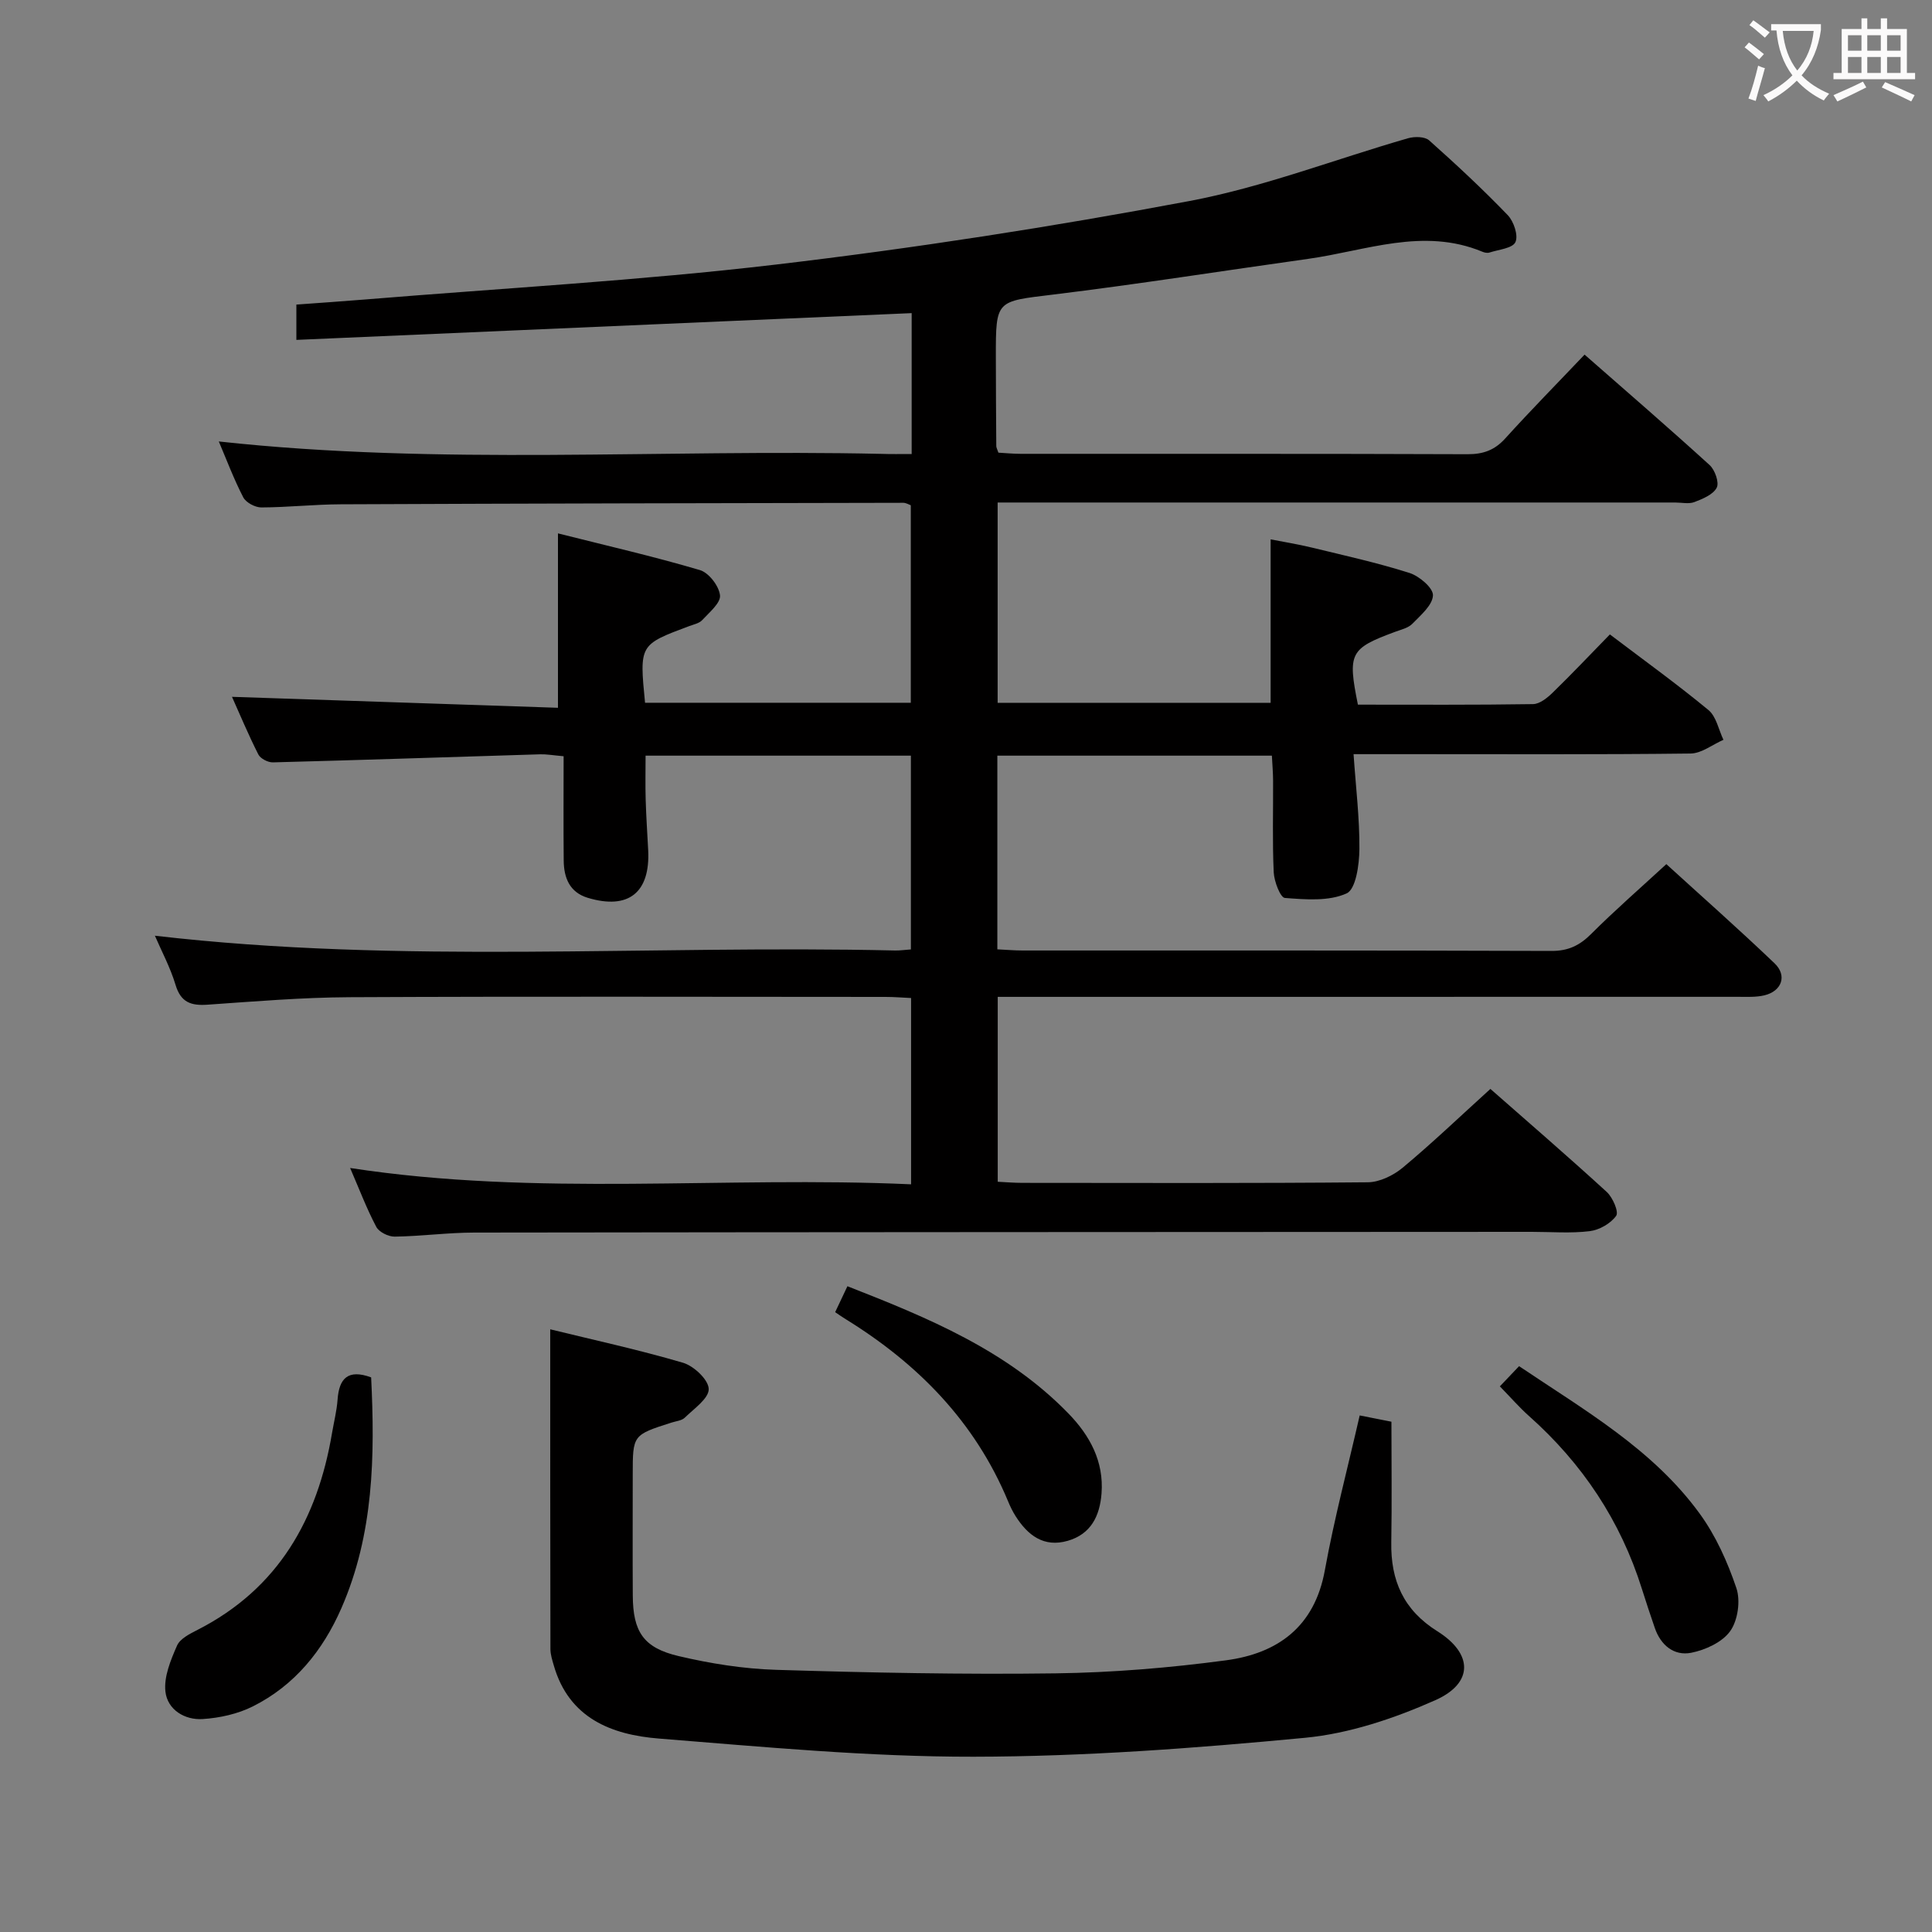 <svg enable-background="new 0 0 400 400" viewBox="0 0 400 400" xmlns="http://www.w3.org/2000/svg"><rect x="0" y="0" width="400" height="400" fill="#808080" stroke="none"/><g fill="#010000"><path d="m188.75 94c0-10.28 0-19.75 0-29.17-42.44 1.84-84.71 3.68-127.39 5.54 0-3.15 0-5.04 0-7.31 4.77-.35 9.53-.67 14.29-1.06 28.33-2.33 56.74-3.9 84.95-7.22 28.66-3.38 57.24-7.81 85.6-13.15 15.38-2.89 30.21-8.66 45.33-13.01 1.34-.38 3.46-.36 4.36.44 5.59 4.98 11.08 10.09 16.27 15.48 1.25 1.3 2.23 4.23 1.59 5.59-.6 1.29-3.48 1.54-5.39 2.16-.43.14-1.03.01-1.47-.18-12.26-5.08-24.12-.18-36.09 1.49-17.59 2.46-35.14 5.24-52.77 7.39-11.81 1.44-11.86 1.06-11.85 12.88.01 6.16.04 12.33.09 18.49 0 .31.19.61.44 1.36 1.44.08 3.04.24 4.64.24 30.83.02 61.66-.04 92.49.08 3.26.01 5.61-.84 7.81-3.27 5.23-5.78 10.7-11.33 16.42-17.35 8.77 7.69 17.43 15.17 25.89 22.87 1.1 1 2.02 3.62 1.47 4.68-.74 1.43-2.9 2.32-4.63 2.98-1.16.44-2.63.09-3.97.09-44.66 0-89.33 0-133.99 0-1.98 0-3.95 0-6.29 0v41.47h56.52c0-10.95 0-22 0-33.84 2.61.51 5.59.99 8.53 1.7 6.77 1.64 13.59 3.15 20.21 5.25 2.03.64 4.93 3.11 4.87 4.64-.08 2.03-2.53 4.1-4.25 5.87-.86.89-2.34 1.22-3.58 1.68-9.36 3.46-9.87 4.4-7.71 15.08 12.02 0 24.14.08 36.26-.11 1.39-.02 2.97-1.31 4.08-2.39 3.93-3.82 7.7-7.81 11.83-12.04 7.06 5.35 13.91 10.29 20.41 15.66 1.62 1.34 2.1 4.07 3.1 6.16-2.27.99-4.53 2.81-6.8 2.84-19.33.23-38.66.13-57.99.13-3.63 0-7.26 0-11.79 0 .47 6.89 1.26 13.28 1.21 19.67-.03 3.2-.73 8.3-2.65 9.16-3.69 1.67-8.5 1.27-12.78.94-.94-.07-2.22-3.42-2.31-5.31-.29-6.32-.1-12.66-.13-18.99-.01-1.63-.15-3.26-.25-5.16-19.07 0-37.8 0-56.84 0v40.1c1.74.08 3.5.24 5.26.24 36.5.01 72.99-.04 109.49.09 3.5.01 5.85-1.16 8.24-3.56 4.81-4.81 9.95-9.28 15.52-14.41 7.04 6.42 14.86 13.33 22.4 20.53 2.66 2.54 1.51 5.76-2.09 6.63-1.74.42-3.64.31-5.46.31-49 .01-97.99.01-146.99.01-1.97 0-3.95 0-6.29 0v38.28c1.62.08 3.37.23 5.12.23 23.83.02 47.66.1 71.49-.12 2.45-.02 5.29-1.41 7.23-3.02 6.12-5.1 11.89-10.62 18.16-16.31 7.45 6.55 15.88 13.82 24.09 21.33 1.24 1.14 2.53 4.12 1.95 4.94-1.14 1.6-3.49 2.94-5.49 3.18-3.94.48-7.98.14-11.98.14-72.99.04-145.99.05-218.98.15-5.48.01-10.96.76-16.44.84-1.3.02-3.24-.94-3.81-2.01-2-3.78-3.52-7.81-5.42-12.2 38.85 5.97 77.4 1.63 116.14 3.38 0-13.18 0-25.61 0-38.57-1.74-.08-3.52-.23-5.29-.23-37-.01-73.99-.12-110.99.06-9.79.05-19.59.87-29.37 1.55-3.42.24-5.54-.46-6.63-4.09-1.08-3.59-2.89-6.97-4.28-10.19 51.13 5.94 102.25 1.88 153.26 3.06.97.02 1.95-.13 3.26-.22 0-13.4 0-26.61 0-40.12-18.27 0-36.37 0-54.93 0 0 3.01-.07 6.06.02 9.11.1 3.49.34 6.97.52 10.46.44 8.79-4.08 12.39-12.49 9.87-3.79-1.14-4.97-4.16-5-7.73-.07-7.12-.02-14.25-.02-21.59-2.28-.2-3.57-.44-4.85-.4-18.44.56-36.89 1.19-55.33 1.67-1.03.03-2.6-.78-3.03-1.65-2.08-4.11-3.86-8.38-5.45-11.92 22.42.75 44.78 1.5 67.49 2.27 0-12.36 0-23.88 0-36.11 9.91 2.5 19.74 4.75 29.39 7.6 1.84.54 3.96 3.3 4.16 5.23.16 1.58-2.22 3.53-3.69 5.13-.62.67-1.76.89-2.69 1.24-10.32 3.85-10.32 3.84-9.14 15.87h55.02c0-13.45 0-27.03 0-40.89-.37-.13-.97-.51-1.56-.51-38.83.07-77.65.14-116.48.31-5.48.02-10.96.63-16.43.65-1.28 0-3.18-1.01-3.74-2.1-1.97-3.81-3.48-7.85-5.06-11.56 45.76 5 91.54 1.56 137.23 2.57 1.92.07 3.89.03 6.22.03z"/><path d="m113.92 275.22c8.6 2.11 18.14 4.18 27.48 6.92 2.25.66 5.29 3.52 5.33 5.43.05 1.96-3.05 4.08-4.95 5.94-.64.63-1.83.72-2.78 1.03-8 2.56-8 2.56-8 10.78 0 8.33-.04 16.66.01 25 .04 7.48 2.17 10.83 9.47 12.55 6.59 1.55 13.41 2.64 20.17 2.85 19.3.59 38.62.99 57.92.73 11.77-.16 23.59-1.14 35.26-2.7 10.69-1.43 18.33-6.92 20.46-18.62 1.95-10.73 4.76-21.31 7.22-32.08 2.19.43 4.26.84 6.57 1.3 0 8.38.11 16.67-.03 24.95-.14 7.94 2.54 14.05 9.55 18.44 7.37 4.62 7.51 10.73-.42 14.26-8.5 3.78-17.79 6.91-26.97 7.79-22.81 2.17-45.76 3.89-68.66 3.92-21.71.03-43.45-2.03-65.13-3.76-9.8-.78-18.64-4.21-21.77-15.16-.32-1.1-.69-2.25-.69-3.38-.05-21.93-.04-43.86-.04-66.19z"/><path d="m76.84 285.17c.8 16.25.55 32.45-6.16 47.79-3.83 8.76-9.67 15.99-18.33 20.33-3.13 1.57-6.85 2.39-10.37 2.62-3.75.25-7.31-1.94-7.73-5.68-.35-3.07 1.09-6.53 2.4-9.52.63-1.45 2.67-2.46 4.28-3.28 16.7-8.54 24.81-22.9 27.82-40.77.39-2.29.97-4.56 1.14-6.87.31-4.41 2.15-6.38 6.95-4.62z"/><path d="m172.91 271.67c.84-1.78 1.61-3.4 2.54-5.37 16.69 6.53 33.08 13.28 45.79 26.38 4.38 4.52 7.33 9.87 6.82 16.53-.36 4.68-2.21 8.42-7 9.8-4.96 1.43-8.28-1.15-10.8-5.12-.62-.98-1.13-2.04-1.57-3.11-6.85-16.44-18.66-28.44-33.6-37.66-.69-.42-1.36-.9-2.18-1.45z"/><path d="m310.53 287.03c1.38-1.46 2.61-2.75 3.98-4.18 13.51 9.1 27.67 17.18 37.37 30.5 3.35 4.59 5.79 10.04 7.62 15.45.88 2.61.31 6.67-1.27 8.89-1.64 2.31-5.14 3.92-8.09 4.5-3.56.69-6.31-1.56-7.54-5.17-.91-2.66-1.81-5.33-2.65-8.02-4.43-14.14-12.34-26-23.39-35.83-1.97-1.75-3.72-3.77-6.03-6.14z"/></g><path d="m362.1 8.8c1.1.8 2.1 1.6 3.1 2.4l-1 1.1c-1.3-1.1-2.3-2-3-2.5zm1.9 4.8c.5.2.9.4 1.4.5-.6 2.3-1.3 4.5-1.9 6.8l-1.5-.5c.8-2.1 1.4-4.3 2-6.8zm-1-9.4c1.3.9 2.4 1.8 3.4 2.5l-1 1.1c-1.4-1.2-2.4-2.1-3.2-2.6zm3.7 2.2v-1.4h10.3v1.2c-.5 3.6-1.8 6.8-4 9.4 1.5 1.6 3.4 2.8 5.7 3.8-.3.4-.7.8-1.1 1.4-2.3-1.1-4.1-2.5-5.6-4.1-1.6 1.6-3.6 3.1-5.9 4.3-.3-.5-.7-.9-1-1.3 2.4-1.1 4.4-2.5 6-4.1-1.9-2.5-3-5.6-3.3-9.3h-1.1zm8.8 0h-6.4c.3 3.3 1.3 6 3 8.2 2-2.3 3.1-5.1 3.4-8.2z" fill="#fbfafa"/><path d="m385.3 3.8h1.3v2.2h2.8v-2.2h1.3v2.2h4.1v9.1h1.7v1.3h-16.9v-1.3h1.7v-9.1h4.1v-2.2zm.4 13.1.7 1.2c-1.8.9-3.8 1.9-6 2.9-.2-.4-.5-.8-.8-1.3 2.3-1 4.3-1.9 6.1-2.8zm-3.1-6.4h2.8v-3.2h-2.8zm0 4.6h2.8v-3.3h-2.8zm4-4.6h2.8v-3.2h-2.8zm0 4.6h2.8v-3.3h-2.8zm3.7 1.9c2.1.9 4.1 1.8 6.1 2.7l-.7 1.3c-2.2-1.1-4.2-2-6.1-2.9zm3.2-9.7h-2.8v3.2h2.8zm-2.8 7.8h2.8v-3.3h-2.8z" fill="#fbfafa"/></svg>